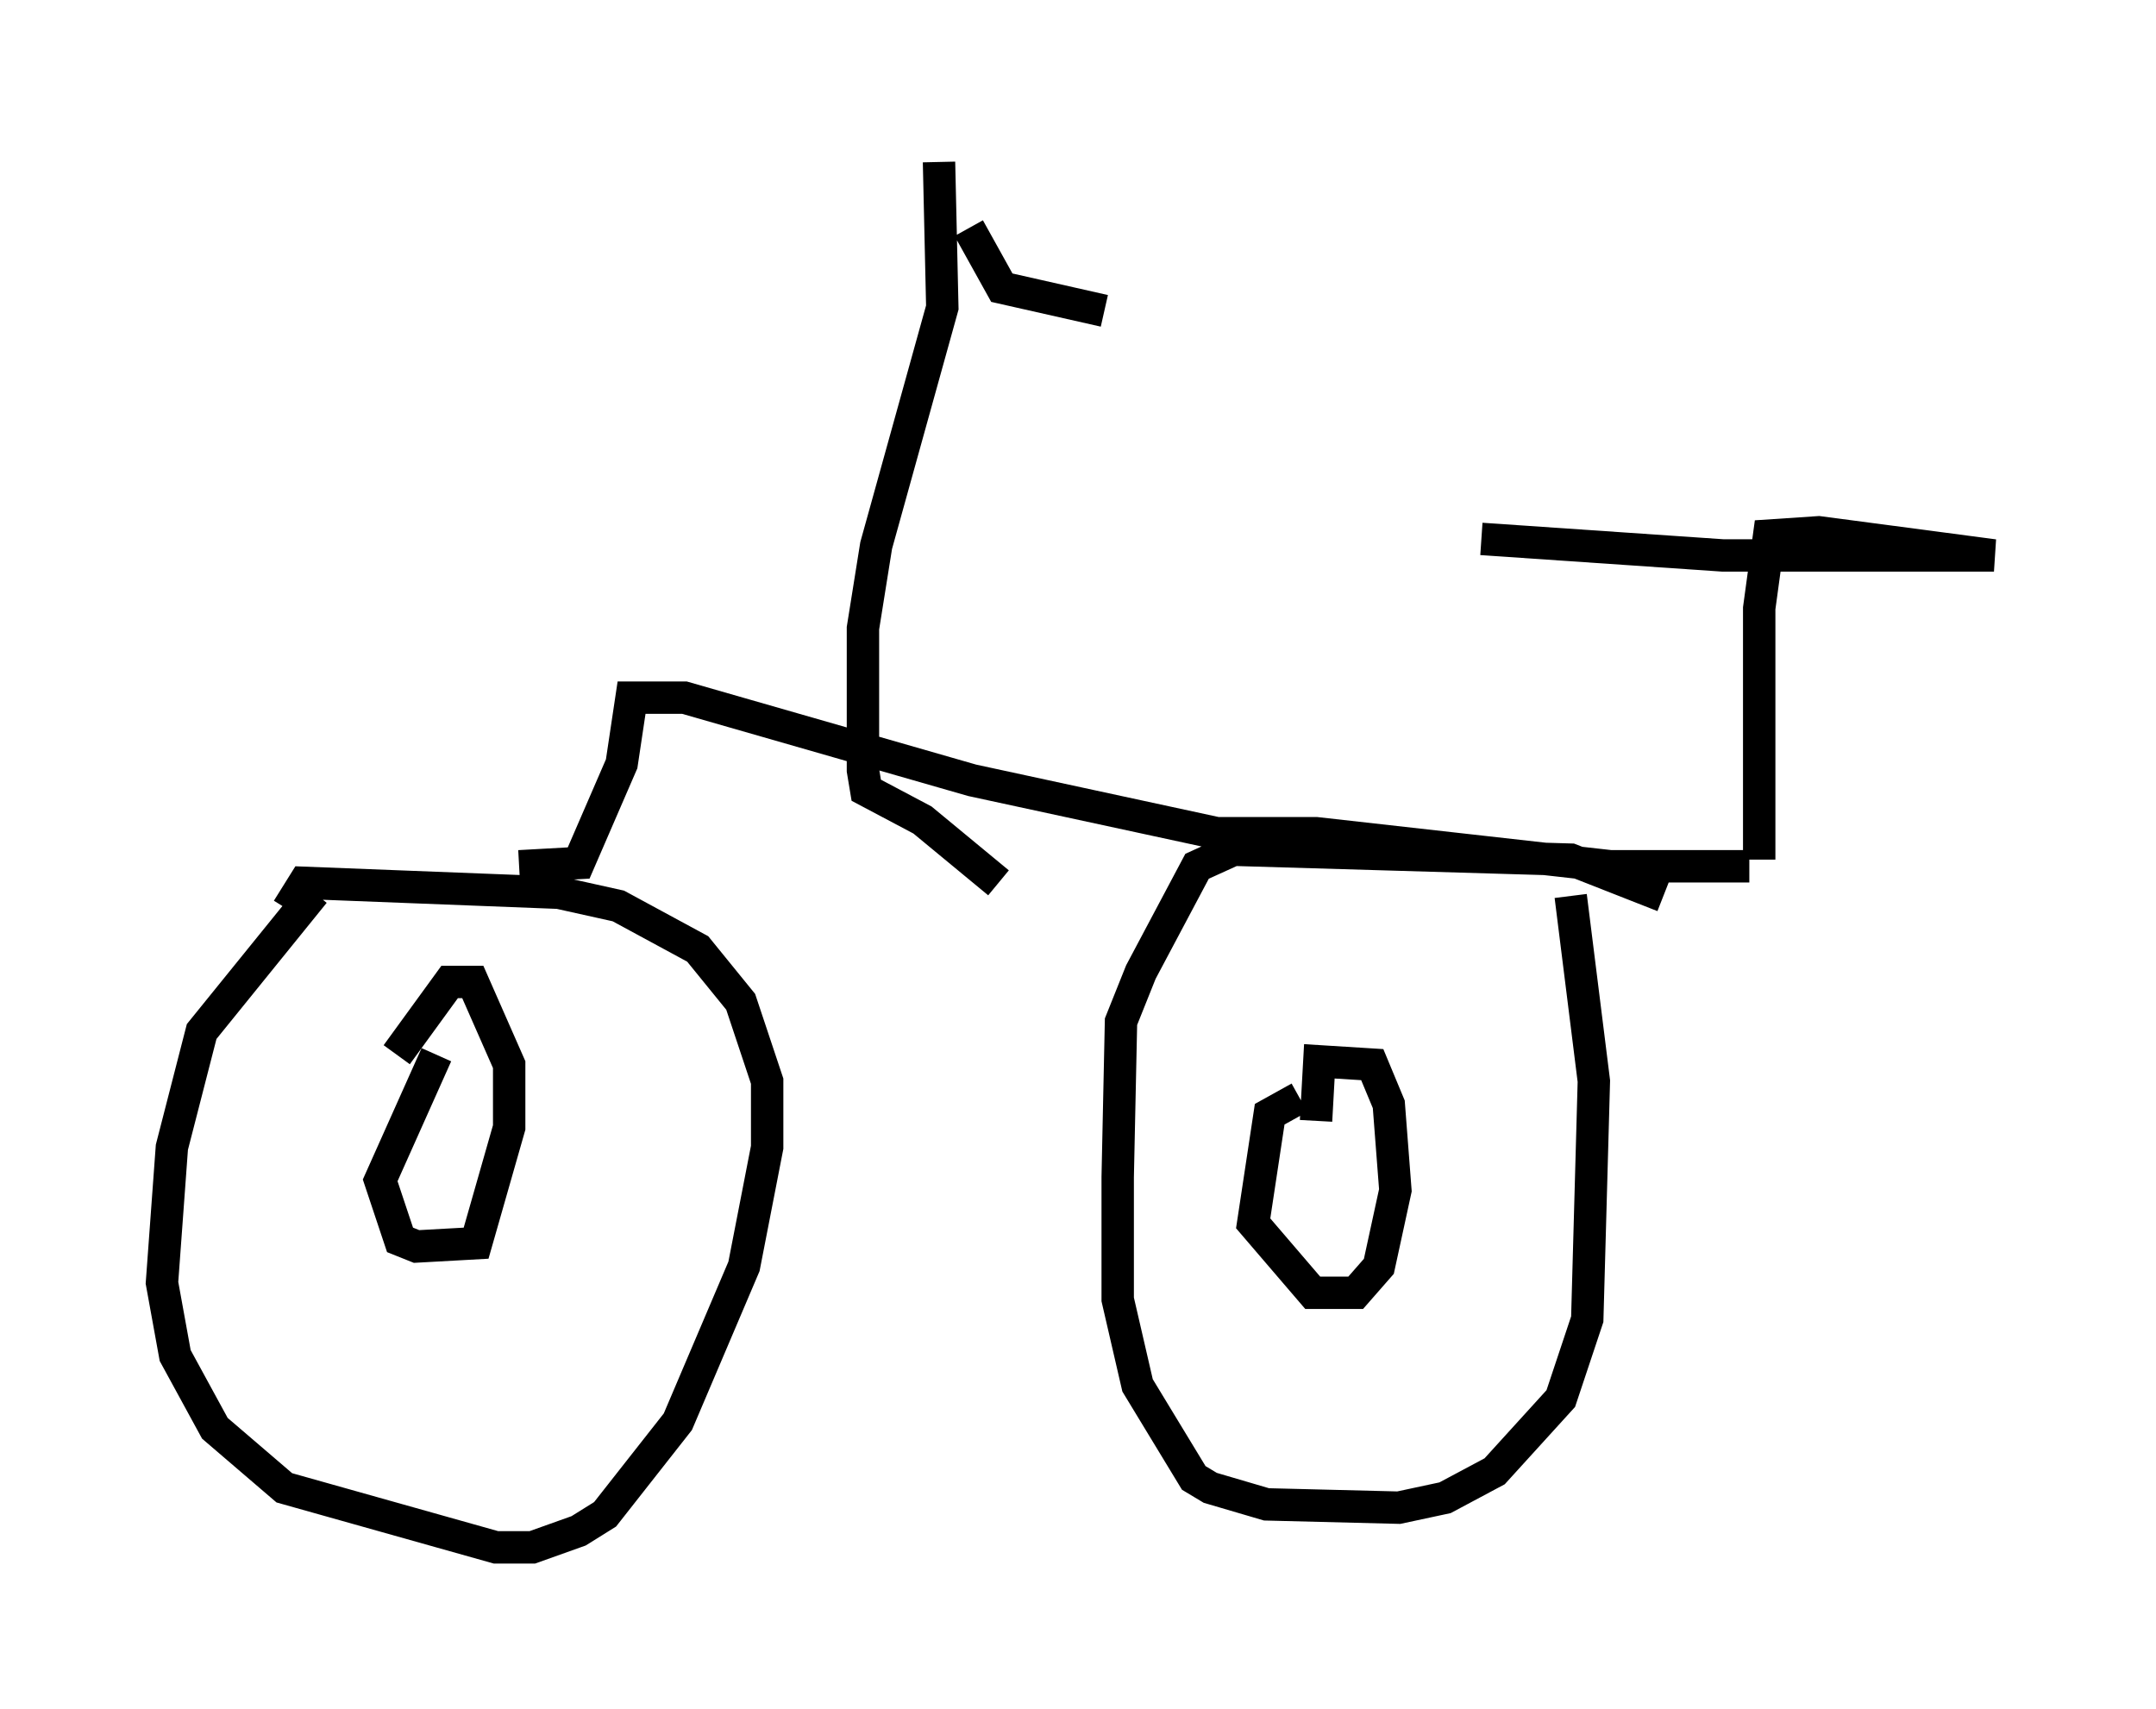 <?xml version="1.0" encoding="utf-8" ?>
<svg baseProfile="full" height="52.773" version="1.1" width="66.555" xmlns="http://www.w3.org/2000/svg" xmlns:ev="http://www.w3.org/2001/xml-events" xmlns:xlink="http://www.w3.org/1999/xlink"><defs /><rect fill="white" height="52.773" width="66.555" x="0" y="0" /><path d="M12.146, 26.029 m-2.45, 1.531 l-3.471, 4.288 -0.919, 3.573 l-0.306, 4.185 0.408, 2.246 l1.225, 2.246 2.144, 1.838 l6.533, 1.838 1.123, 0.0 l1.429, -0.51 0.817, -0.51 l2.246, -2.858 2.042, -4.798 l0.715, -3.675 0.0, -2.042 l-0.817, -2.45 -1.327, -1.633 l-2.45, -1.327 -1.838, -0.408 l-7.861, -0.306 -0.51, 0.817 m7.146, -1.327 l1.838, -0.102 1.327, -3.063 l0.306, -2.042 1.633, 0.0 l8.881, 2.552 7.554, 1.633 l3.063, 0.0 9.086, 1.021 l4.288, 0.0 m-2.654, 0.919 l-2.858, -1.123 -10.413, -0.306 l-1.123, 0.51 -1.735, 3.267 l-0.613, 1.531 -0.102, 4.798 l0.0, 3.777 0.613, 2.654 l1.735, 2.858 0.51, 0.306 l1.735, 0.51 4.083, 0.102 l1.429, -0.306 1.531, -0.817 l2.042, -2.246 0.817, -2.45 l0.204, -7.35 -0.715, -5.717 m5.819, -1.123 l0.0, -7.758 0.306, -2.246 l1.531, -0.102 5.41, 0.715 l-8.371, 0.0 -7.452, -0.51 m-32.259, 15.925 l-1.735, 3.879 0.613, 1.838 l0.51, 0.204 1.838, -0.102 l1.021, -3.573 0.0, -1.94 l-1.123, -2.552 -0.715, 0.0 l-1.633, 2.246 m28.379, 2.042 l0.102, -1.838 1.633, 0.102 l0.51, 1.225 0.204, 2.654 l-0.51, 2.348 -0.715, 0.817 l-1.327, 0.0 -1.838, -2.144 l0.51, -3.369 0.919, -0.51 m-11.127, -28.89 l0.102, 4.492 -2.042, 7.35 l-0.408, 2.552 0.0, 4.39 l0.102, 0.613 1.735, 0.919 l2.348, 1.94 m-0.919, -20.213 l1.021, 1.838 3.165, 0.715 " fill="none" stroke="black" stroke-width="1" /></svg>